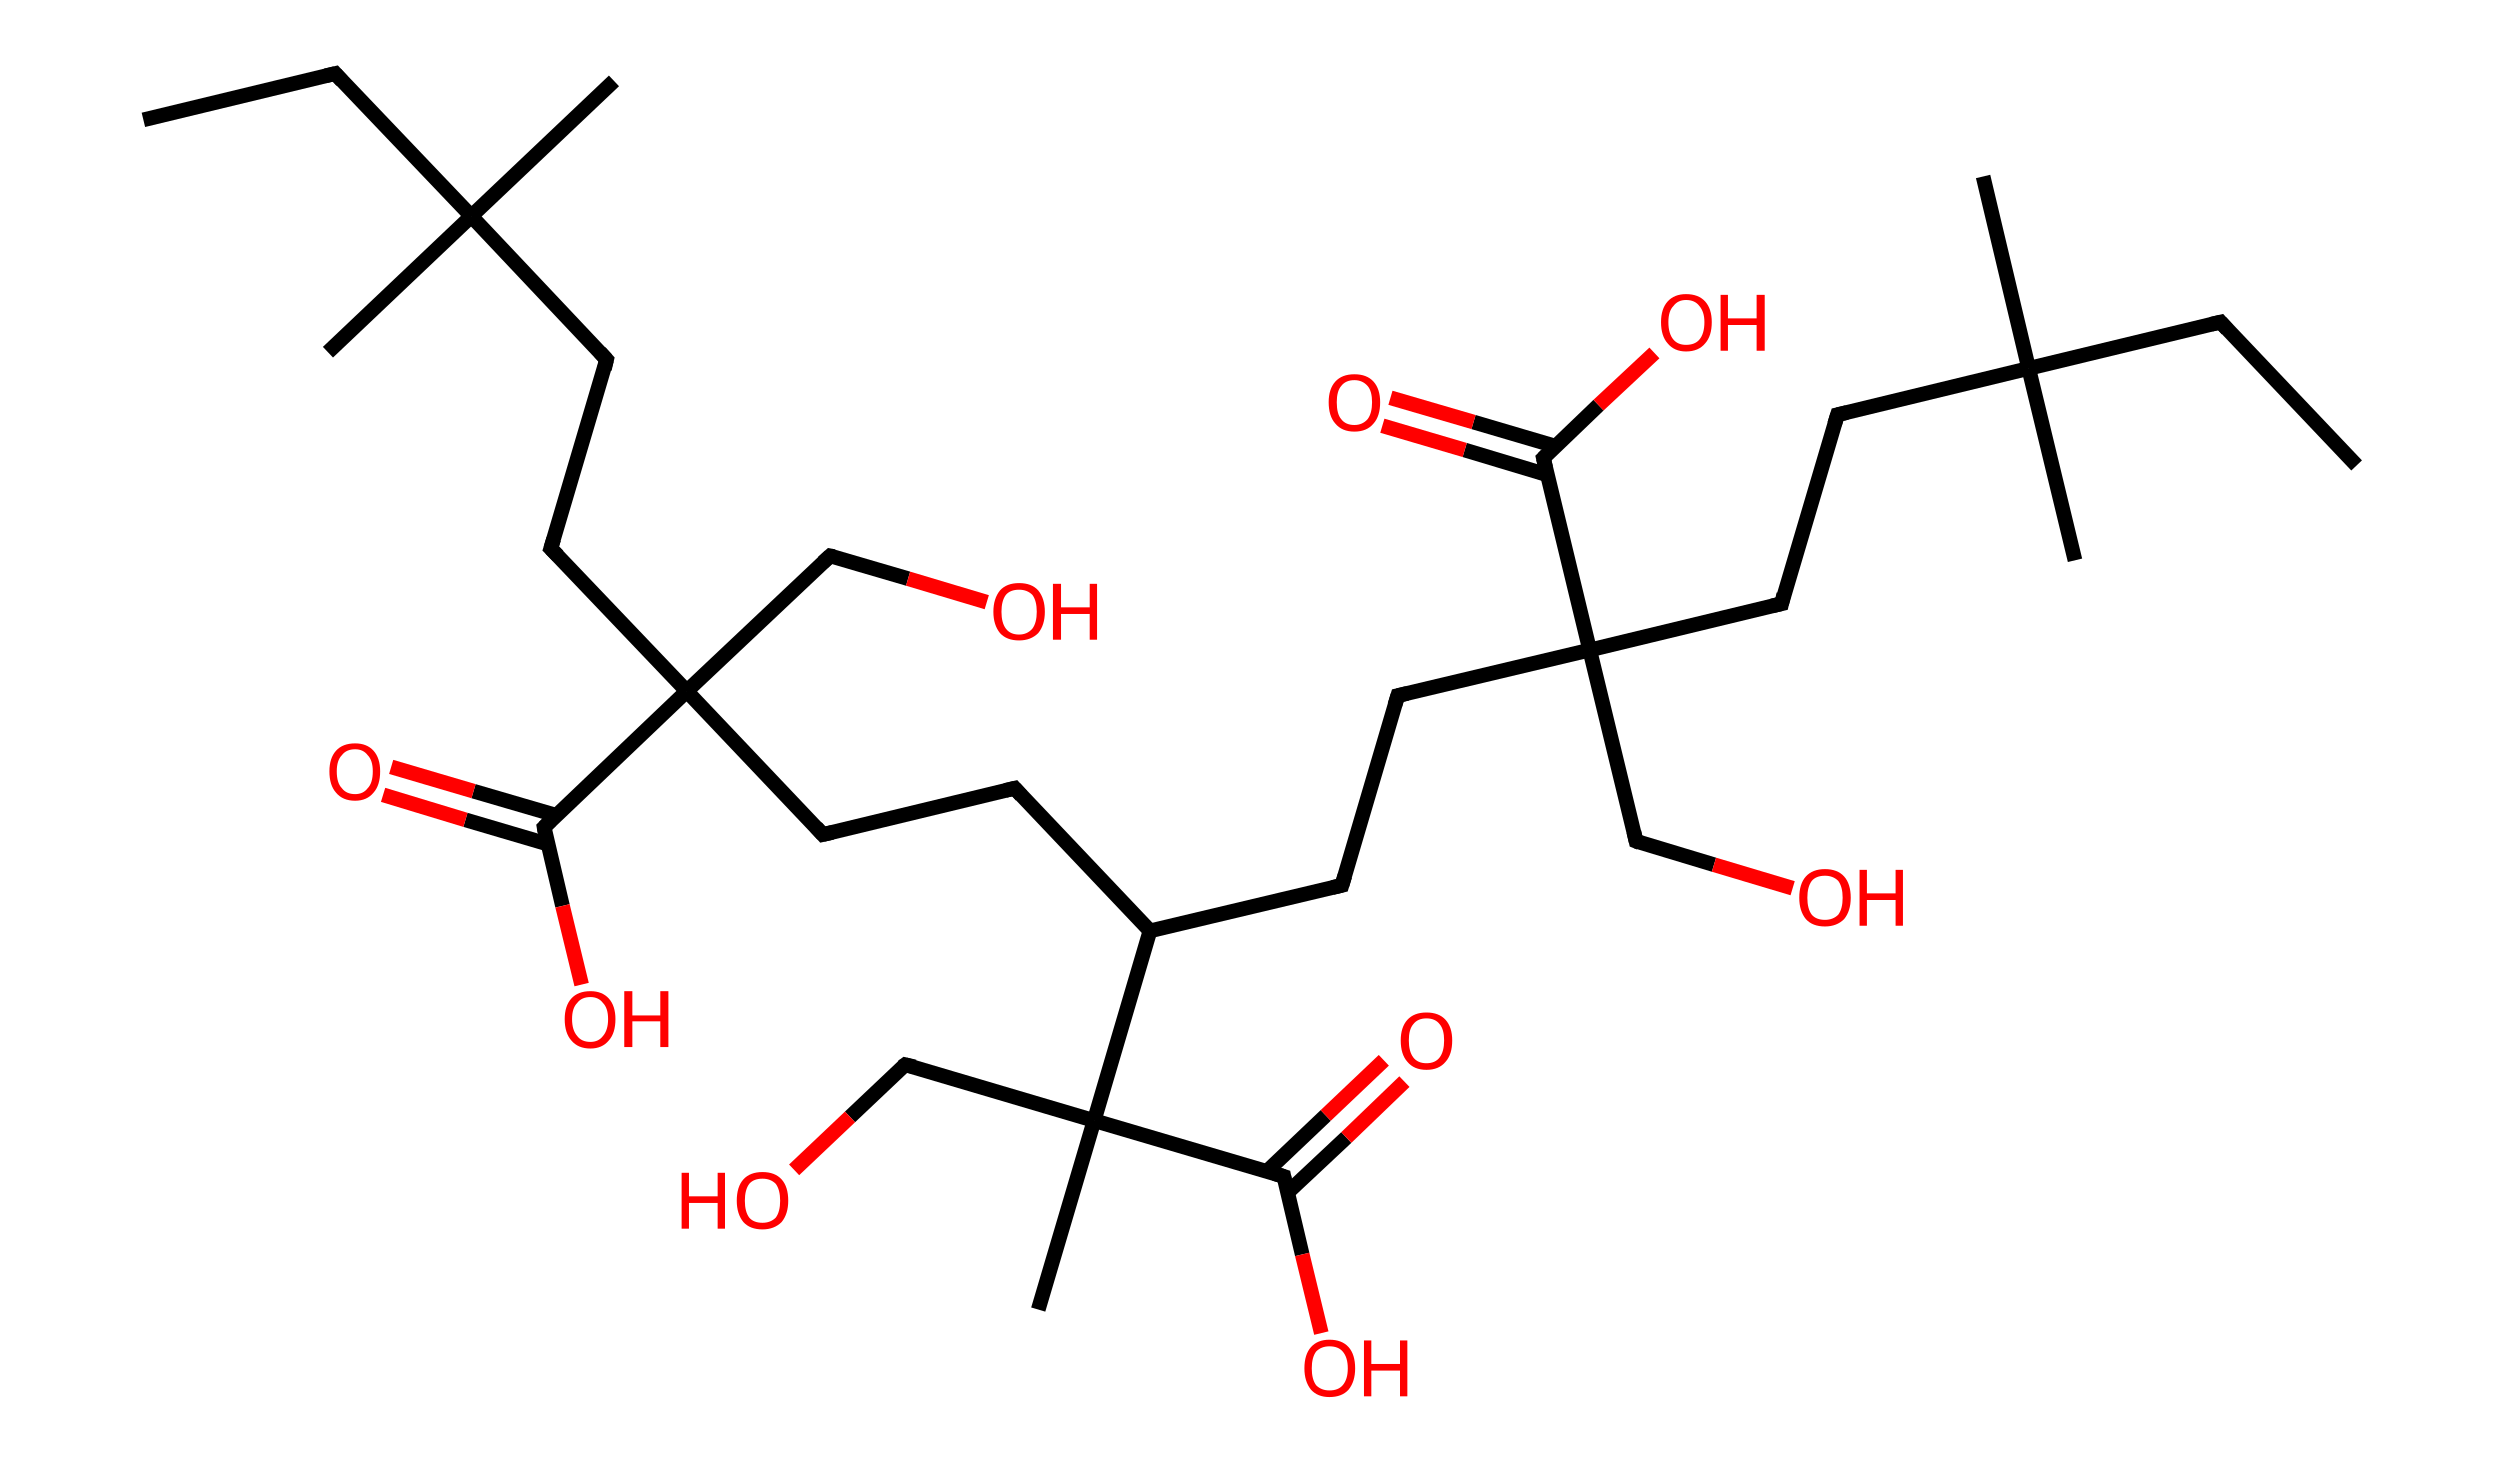 <?xml version='1.0' encoding='ASCII' standalone='yes'?>
<svg xmlns="http://www.w3.org/2000/svg" xmlns:rdkit="http://www.rdkit.org/xml" xmlns:xlink="http://www.w3.org/1999/xlink" version="1.1" baseProfile="full" xml:space="preserve" width="340px" height="200px" viewBox="0 0 340 200">
<!-- END OF HEADER -->
<rect style="opacity:1.0;fill:#FFFFFF;stroke:none" width="340.0" height="200.0" x="0.0" y="0.0"> </rect>
<path class="bond-0 atom-0 atom-1" d="M 19.5,16.3 L 45.6,10.0" style="fill:none;fill-rule:evenodd;stroke:#000000;stroke-width:2.0px;stroke-linecap:butt;stroke-linejoin:miter;stroke-opacity:1"/>
<path class="bond-1 atom-1 atom-2" d="M 45.6,10.0 L 64.1,29.4" style="fill:none;fill-rule:evenodd;stroke:#000000;stroke-width:2.0px;stroke-linecap:butt;stroke-linejoin:miter;stroke-opacity:1"/>
<path class="bond-2 atom-2 atom-3" d="M 64.1,29.4 L 44.6,47.9" style="fill:none;fill-rule:evenodd;stroke:#000000;stroke-width:2.0px;stroke-linecap:butt;stroke-linejoin:miter;stroke-opacity:1"/>
<path class="bond-3 atom-2 atom-4" d="M 64.1,29.4 L 83.5,11.0" style="fill:none;fill-rule:evenodd;stroke:#000000;stroke-width:2.0px;stroke-linecap:butt;stroke-linejoin:miter;stroke-opacity:1"/>
<path class="bond-4 atom-2 atom-5" d="M 64.1,29.4 L 82.5,48.9" style="fill:none;fill-rule:evenodd;stroke:#000000;stroke-width:2.0px;stroke-linecap:butt;stroke-linejoin:miter;stroke-opacity:1"/>
<path class="bond-5 atom-5 atom-6" d="M 82.5,48.9 L 74.9,74.6" style="fill:none;fill-rule:evenodd;stroke:#000000;stroke-width:2.0px;stroke-linecap:butt;stroke-linejoin:miter;stroke-opacity:1"/>
<path class="bond-6 atom-6 atom-7" d="M 74.9,74.6 L 93.4,94.0" style="fill:none;fill-rule:evenodd;stroke:#000000;stroke-width:2.0px;stroke-linecap:butt;stroke-linejoin:miter;stroke-opacity:1"/>
<path class="bond-7 atom-7 atom-8" d="M 93.4,94.0 L 112.9,75.6" style="fill:none;fill-rule:evenodd;stroke:#000000;stroke-width:2.0px;stroke-linecap:butt;stroke-linejoin:miter;stroke-opacity:1"/>
<path class="bond-8 atom-8 atom-9" d="M 112.9,75.6 L 123.5,78.7" style="fill:none;fill-rule:evenodd;stroke:#000000;stroke-width:2.0px;stroke-linecap:butt;stroke-linejoin:miter;stroke-opacity:1"/>
<path class="bond-8 atom-8 atom-9" d="M 123.5,78.7 L 134.2,81.9" style="fill:none;fill-rule:evenodd;stroke:#FF0000;stroke-width:2.0px;stroke-linecap:butt;stroke-linejoin:miter;stroke-opacity:1"/>
<path class="bond-9 atom-7 atom-10" d="M 93.4,94.0 L 111.9,113.5" style="fill:none;fill-rule:evenodd;stroke:#000000;stroke-width:2.0px;stroke-linecap:butt;stroke-linejoin:miter;stroke-opacity:1"/>
<path class="bond-10 atom-10 atom-11" d="M 111.9,113.5 L 138.0,107.2" style="fill:none;fill-rule:evenodd;stroke:#000000;stroke-width:2.0px;stroke-linecap:butt;stroke-linejoin:miter;stroke-opacity:1"/>
<path class="bond-11 atom-11 atom-12" d="M 138.0,107.2 L 156.4,126.6" style="fill:none;fill-rule:evenodd;stroke:#000000;stroke-width:2.0px;stroke-linecap:butt;stroke-linejoin:miter;stroke-opacity:1"/>
<path class="bond-12 atom-12 atom-13" d="M 156.4,126.6 L 182.5,120.4" style="fill:none;fill-rule:evenodd;stroke:#000000;stroke-width:2.0px;stroke-linecap:butt;stroke-linejoin:miter;stroke-opacity:1"/>
<path class="bond-13 atom-13 atom-14" d="M 182.5,120.4 L 190.1,94.6" style="fill:none;fill-rule:evenodd;stroke:#000000;stroke-width:2.0px;stroke-linecap:butt;stroke-linejoin:miter;stroke-opacity:1"/>
<path class="bond-14 atom-14 atom-15" d="M 190.1,94.6 L 216.2,88.4" style="fill:none;fill-rule:evenodd;stroke:#000000;stroke-width:2.0px;stroke-linecap:butt;stroke-linejoin:miter;stroke-opacity:1"/>
<path class="bond-15 atom-15 atom-16" d="M 216.2,88.4 L 222.5,114.4" style="fill:none;fill-rule:evenodd;stroke:#000000;stroke-width:2.0px;stroke-linecap:butt;stroke-linejoin:miter;stroke-opacity:1"/>
<path class="bond-16 atom-16 atom-17" d="M 222.5,114.4 L 233.1,117.6" style="fill:none;fill-rule:evenodd;stroke:#000000;stroke-width:2.0px;stroke-linecap:butt;stroke-linejoin:miter;stroke-opacity:1"/>
<path class="bond-16 atom-16 atom-17" d="M 233.1,117.6 L 243.8,120.8" style="fill:none;fill-rule:evenodd;stroke:#FF0000;stroke-width:2.0px;stroke-linecap:butt;stroke-linejoin:miter;stroke-opacity:1"/>
<path class="bond-17 atom-15 atom-18" d="M 216.2,88.4 L 242.3,82.1" style="fill:none;fill-rule:evenodd;stroke:#000000;stroke-width:2.0px;stroke-linecap:butt;stroke-linejoin:miter;stroke-opacity:1"/>
<path class="bond-18 atom-18 atom-19" d="M 242.3,82.1 L 249.9,56.4" style="fill:none;fill-rule:evenodd;stroke:#000000;stroke-width:2.0px;stroke-linecap:butt;stroke-linejoin:miter;stroke-opacity:1"/>
<path class="bond-19 atom-19 atom-20" d="M 249.9,56.4 L 275.9,50.1" style="fill:none;fill-rule:evenodd;stroke:#000000;stroke-width:2.0px;stroke-linecap:butt;stroke-linejoin:miter;stroke-opacity:1"/>
<path class="bond-20 atom-20 atom-21" d="M 275.9,50.1 L 269.7,24.0" style="fill:none;fill-rule:evenodd;stroke:#000000;stroke-width:2.0px;stroke-linecap:butt;stroke-linejoin:miter;stroke-opacity:1"/>
<path class="bond-21 atom-20 atom-22" d="M 275.9,50.1 L 282.2,76.2" style="fill:none;fill-rule:evenodd;stroke:#000000;stroke-width:2.0px;stroke-linecap:butt;stroke-linejoin:miter;stroke-opacity:1"/>
<path class="bond-22 atom-20 atom-23" d="M 275.9,50.1 L 302.0,43.8" style="fill:none;fill-rule:evenodd;stroke:#000000;stroke-width:2.0px;stroke-linecap:butt;stroke-linejoin:miter;stroke-opacity:1"/>
<path class="bond-23 atom-23 atom-24" d="M 302.0,43.8 L 320.5,63.3" style="fill:none;fill-rule:evenodd;stroke:#000000;stroke-width:2.0px;stroke-linecap:butt;stroke-linejoin:miter;stroke-opacity:1"/>
<path class="bond-24 atom-15 atom-25" d="M 216.2,88.4 L 209.9,62.3" style="fill:none;fill-rule:evenodd;stroke:#000000;stroke-width:2.0px;stroke-linecap:butt;stroke-linejoin:miter;stroke-opacity:1"/>
<path class="bond-25 atom-25 atom-26" d="M 211.6,60.7 L 200.4,57.4" style="fill:none;fill-rule:evenodd;stroke:#000000;stroke-width:2.0px;stroke-linecap:butt;stroke-linejoin:miter;stroke-opacity:1"/>
<path class="bond-25 atom-25 atom-26" d="M 200.4,57.4 L 189.1,54.1" style="fill:none;fill-rule:evenodd;stroke:#FF0000;stroke-width:2.0px;stroke-linecap:butt;stroke-linejoin:miter;stroke-opacity:1"/>
<path class="bond-25 atom-25 atom-26" d="M 210.5,64.6 L 199.2,61.2" style="fill:none;fill-rule:evenodd;stroke:#000000;stroke-width:2.0px;stroke-linecap:butt;stroke-linejoin:miter;stroke-opacity:1"/>
<path class="bond-25 atom-25 atom-26" d="M 199.2,61.2 L 188.0,57.9" style="fill:none;fill-rule:evenodd;stroke:#FF0000;stroke-width:2.0px;stroke-linecap:butt;stroke-linejoin:miter;stroke-opacity:1"/>
<path class="bond-26 atom-25 atom-27" d="M 209.9,62.3 L 217.4,55.1" style="fill:none;fill-rule:evenodd;stroke:#000000;stroke-width:2.0px;stroke-linecap:butt;stroke-linejoin:miter;stroke-opacity:1"/>
<path class="bond-26 atom-25 atom-27" d="M 217.4,55.1 L 225.0,48.0" style="fill:none;fill-rule:evenodd;stroke:#FF0000;stroke-width:2.0px;stroke-linecap:butt;stroke-linejoin:miter;stroke-opacity:1"/>
<path class="bond-27 atom-12 atom-28" d="M 156.4,126.6 L 148.8,152.4" style="fill:none;fill-rule:evenodd;stroke:#000000;stroke-width:2.0px;stroke-linecap:butt;stroke-linejoin:miter;stroke-opacity:1"/>
<path class="bond-28 atom-28 atom-29" d="M 148.8,152.4 L 141.2,178.1" style="fill:none;fill-rule:evenodd;stroke:#000000;stroke-width:2.0px;stroke-linecap:butt;stroke-linejoin:miter;stroke-opacity:1"/>
<path class="bond-29 atom-28 atom-30" d="M 148.8,152.4 L 123.1,144.8" style="fill:none;fill-rule:evenodd;stroke:#000000;stroke-width:2.0px;stroke-linecap:butt;stroke-linejoin:miter;stroke-opacity:1"/>
<path class="bond-30 atom-30 atom-31" d="M 123.1,144.8 L 115.6,151.9" style="fill:none;fill-rule:evenodd;stroke:#000000;stroke-width:2.0px;stroke-linecap:butt;stroke-linejoin:miter;stroke-opacity:1"/>
<path class="bond-30 atom-30 atom-31" d="M 115.6,151.9 L 108.0,159.1" style="fill:none;fill-rule:evenodd;stroke:#FF0000;stroke-width:2.0px;stroke-linecap:butt;stroke-linejoin:miter;stroke-opacity:1"/>
<path class="bond-31 atom-28 atom-32" d="M 148.8,152.4 L 174.6,160.0" style="fill:none;fill-rule:evenodd;stroke:#000000;stroke-width:2.0px;stroke-linecap:butt;stroke-linejoin:miter;stroke-opacity:1"/>
<path class="bond-32 atom-32 atom-33" d="M 175.1,162.2 L 183.1,154.7" style="fill:none;fill-rule:evenodd;stroke:#000000;stroke-width:2.0px;stroke-linecap:butt;stroke-linejoin:miter;stroke-opacity:1"/>
<path class="bond-32 atom-32 atom-33" d="M 183.1,154.7 L 191.0,147.1" style="fill:none;fill-rule:evenodd;stroke:#FF0000;stroke-width:2.0px;stroke-linecap:butt;stroke-linejoin:miter;stroke-opacity:1"/>
<path class="bond-32 atom-32 atom-33" d="M 172.3,159.3 L 180.3,151.7" style="fill:none;fill-rule:evenodd;stroke:#000000;stroke-width:2.0px;stroke-linecap:butt;stroke-linejoin:miter;stroke-opacity:1"/>
<path class="bond-32 atom-32 atom-33" d="M 180.3,151.7 L 188.2,144.2" style="fill:none;fill-rule:evenodd;stroke:#FF0000;stroke-width:2.0px;stroke-linecap:butt;stroke-linejoin:miter;stroke-opacity:1"/>
<path class="bond-33 atom-32 atom-34" d="M 174.6,160.0 L 177.1,170.6" style="fill:none;fill-rule:evenodd;stroke:#000000;stroke-width:2.0px;stroke-linecap:butt;stroke-linejoin:miter;stroke-opacity:1"/>
<path class="bond-33 atom-32 atom-34" d="M 177.1,170.6 L 179.7,181.3" style="fill:none;fill-rule:evenodd;stroke:#FF0000;stroke-width:2.0px;stroke-linecap:butt;stroke-linejoin:miter;stroke-opacity:1"/>
<path class="bond-34 atom-7 atom-35" d="M 93.4,94.0 L 74.0,112.5" style="fill:none;fill-rule:evenodd;stroke:#000000;stroke-width:2.0px;stroke-linecap:butt;stroke-linejoin:miter;stroke-opacity:1"/>
<path class="bond-35 atom-35 atom-36" d="M 75.7,110.9 L 64.4,107.6" style="fill:none;fill-rule:evenodd;stroke:#000000;stroke-width:2.0px;stroke-linecap:butt;stroke-linejoin:miter;stroke-opacity:1"/>
<path class="bond-35 atom-35 atom-36" d="M 64.4,107.6 L 53.2,104.3" style="fill:none;fill-rule:evenodd;stroke:#FF0000;stroke-width:2.0px;stroke-linecap:butt;stroke-linejoin:miter;stroke-opacity:1"/>
<path class="bond-35 atom-35 atom-36" d="M 74.5,114.8 L 63.3,111.5" style="fill:none;fill-rule:evenodd;stroke:#000000;stroke-width:2.0px;stroke-linecap:butt;stroke-linejoin:miter;stroke-opacity:1"/>
<path class="bond-35 atom-35 atom-36" d="M 63.3,111.5 L 52.1,108.1" style="fill:none;fill-rule:evenodd;stroke:#FF0000;stroke-width:2.0px;stroke-linecap:butt;stroke-linejoin:miter;stroke-opacity:1"/>
<path class="bond-36 atom-35 atom-37" d="M 74.0,112.5 L 76.5,123.2" style="fill:none;fill-rule:evenodd;stroke:#000000;stroke-width:2.0px;stroke-linecap:butt;stroke-linejoin:miter;stroke-opacity:1"/>
<path class="bond-36 atom-35 atom-37" d="M 76.5,123.2 L 79.1,133.9" style="fill:none;fill-rule:evenodd;stroke:#FF0000;stroke-width:2.0px;stroke-linecap:butt;stroke-linejoin:miter;stroke-opacity:1"/>
<path d="M 44.3,10.3 L 45.6,10.0 L 46.5,11.0" style="fill:none;stroke:#000000;stroke-width:2.0px;stroke-linecap:butt;stroke-linejoin:miter;stroke-opacity:1;"/>
<path d="M 81.6,47.9 L 82.5,48.9 L 82.2,50.2" style="fill:none;stroke:#000000;stroke-width:2.0px;stroke-linecap:butt;stroke-linejoin:miter;stroke-opacity:1;"/>
<path d="M 75.3,73.3 L 74.9,74.6 L 75.9,75.6" style="fill:none;stroke:#000000;stroke-width:2.0px;stroke-linecap:butt;stroke-linejoin:miter;stroke-opacity:1;"/>
<path d="M 111.9,76.5 L 112.9,75.6 L 113.4,75.7" style="fill:none;stroke:#000000;stroke-width:2.0px;stroke-linecap:butt;stroke-linejoin:miter;stroke-opacity:1;"/>
<path d="M 111.0,112.5 L 111.9,113.5 L 113.2,113.2" style="fill:none;stroke:#000000;stroke-width:2.0px;stroke-linecap:butt;stroke-linejoin:miter;stroke-opacity:1;"/>
<path d="M 136.7,107.5 L 138.0,107.2 L 138.9,108.2" style="fill:none;stroke:#000000;stroke-width:2.0px;stroke-linecap:butt;stroke-linejoin:miter;stroke-opacity:1;"/>
<path d="M 181.2,120.7 L 182.5,120.4 L 182.9,119.1" style="fill:none;stroke:#000000;stroke-width:2.0px;stroke-linecap:butt;stroke-linejoin:miter;stroke-opacity:1;"/>
<path d="M 189.7,95.9 L 190.1,94.6 L 191.4,94.3" style="fill:none;stroke:#000000;stroke-width:2.0px;stroke-linecap:butt;stroke-linejoin:miter;stroke-opacity:1;"/>
<path d="M 222.2,113.1 L 222.5,114.4 L 223.0,114.6" style="fill:none;stroke:#000000;stroke-width:2.0px;stroke-linecap:butt;stroke-linejoin:miter;stroke-opacity:1;"/>
<path d="M 241.0,82.4 L 242.3,82.1 L 242.6,80.8" style="fill:none;stroke:#000000;stroke-width:2.0px;stroke-linecap:butt;stroke-linejoin:miter;stroke-opacity:1;"/>
<path d="M 249.5,57.7 L 249.9,56.4 L 251.2,56.1" style="fill:none;stroke:#000000;stroke-width:2.0px;stroke-linecap:butt;stroke-linejoin:miter;stroke-opacity:1;"/>
<path d="M 300.7,44.1 L 302.0,43.8 L 302.9,44.8" style="fill:none;stroke:#000000;stroke-width:2.0px;stroke-linecap:butt;stroke-linejoin:miter;stroke-opacity:1;"/>
<path d="M 210.2,63.6 L 209.9,62.3 L 210.3,61.9" style="fill:none;stroke:#000000;stroke-width:2.0px;stroke-linecap:butt;stroke-linejoin:miter;stroke-opacity:1;"/>
<path d="M 124.4,145.1 L 123.1,144.8 L 122.7,145.1" style="fill:none;stroke:#000000;stroke-width:2.0px;stroke-linecap:butt;stroke-linejoin:miter;stroke-opacity:1;"/>
<path d="M 173.3,159.6 L 174.6,160.0 L 174.7,160.5" style="fill:none;stroke:#000000;stroke-width:2.0px;stroke-linecap:butt;stroke-linejoin:miter;stroke-opacity:1;"/>
<path d="M 74.9,111.6 L 74.0,112.5 L 74.1,113.1" style="fill:none;stroke:#000000;stroke-width:2.0px;stroke-linecap:butt;stroke-linejoin:miter;stroke-opacity:1;"/>
<path class="atom-9" d="M 135.1 83.2 Q 135.1 81.4, 136.0 80.3 Q 136.9 79.3, 138.6 79.3 Q 140.3 79.3, 141.2 80.3 Q 142.1 81.4, 142.1 83.2 Q 142.1 85.0, 141.2 86.1 Q 140.2 87.1, 138.6 87.1 Q 136.9 87.1, 136.0 86.1 Q 135.1 85.0, 135.1 83.2 M 138.6 86.3 Q 139.7 86.3, 140.4 85.5 Q 141.0 84.7, 141.0 83.2 Q 141.0 81.7, 140.4 80.9 Q 139.7 80.2, 138.6 80.2 Q 137.4 80.2, 136.8 80.9 Q 136.2 81.7, 136.2 83.2 Q 136.2 84.7, 136.8 85.5 Q 137.4 86.3, 138.6 86.3 " fill="#FF0000"/>
<path class="atom-9" d="M 143.2 79.4 L 144.3 79.4 L 144.3 82.6 L 148.2 82.6 L 148.2 79.4 L 149.2 79.4 L 149.2 87.0 L 148.2 87.0 L 148.2 83.5 L 144.3 83.5 L 144.3 87.0 L 143.2 87.0 L 143.2 79.4 " fill="#FF0000"/>
<path class="atom-17" d="M 244.7 122.1 Q 244.7 120.2, 245.6 119.2 Q 246.5 118.2, 248.2 118.2 Q 249.9 118.2, 250.8 119.2 Q 251.7 120.2, 251.7 122.1 Q 251.7 123.9, 250.8 125.0 Q 249.8 126.0, 248.2 126.0 Q 246.5 126.0, 245.6 125.0 Q 244.7 123.9, 244.7 122.1 M 248.2 125.1 Q 249.3 125.1, 250.0 124.4 Q 250.6 123.6, 250.6 122.1 Q 250.6 120.6, 250.0 119.8 Q 249.3 119.1, 248.2 119.1 Q 247.0 119.1, 246.4 119.8 Q 245.8 120.6, 245.8 122.1 Q 245.8 123.6, 246.4 124.4 Q 247.0 125.1, 248.2 125.1 " fill="#FF0000"/>
<path class="atom-17" d="M 252.9 118.3 L 253.9 118.3 L 253.9 121.5 L 257.8 121.5 L 257.8 118.3 L 258.8 118.3 L 258.8 125.9 L 257.8 125.9 L 257.8 122.4 L 253.9 122.4 L 253.9 125.9 L 252.9 125.9 L 252.9 118.3 " fill="#FF0000"/>
<path class="atom-26" d="M 180.7 54.7 Q 180.7 52.9, 181.6 51.9 Q 182.5 50.9, 184.2 50.9 Q 185.9 50.9, 186.8 51.9 Q 187.7 52.9, 187.7 54.7 Q 187.7 56.6, 186.8 57.6 Q 185.9 58.7, 184.2 58.7 Q 182.5 58.7, 181.6 57.6 Q 180.7 56.6, 180.7 54.7 M 184.2 57.8 Q 185.3 57.8, 186.0 57.0 Q 186.6 56.2, 186.6 54.7 Q 186.6 53.2, 186.0 52.5 Q 185.3 51.7, 184.2 51.7 Q 183.0 51.7, 182.4 52.5 Q 181.8 53.2, 181.8 54.7 Q 181.8 56.3, 182.4 57.0 Q 183.0 57.8, 184.2 57.8 " fill="#FF0000"/>
<path class="atom-27" d="M 225.9 43.8 Q 225.9 42.0, 226.8 41.0 Q 227.7 40.0, 229.3 40.0 Q 231.0 40.0, 231.9 41.0 Q 232.8 42.0, 232.8 43.8 Q 232.8 45.7, 231.9 46.7 Q 231.0 47.8, 229.3 47.8 Q 227.7 47.8, 226.8 46.7 Q 225.9 45.7, 225.9 43.8 M 229.3 46.9 Q 230.5 46.9, 231.1 46.2 Q 231.8 45.4, 231.8 43.8 Q 231.8 42.4, 231.1 41.6 Q 230.5 40.8, 229.3 40.8 Q 228.2 40.8, 227.6 41.6 Q 226.9 42.3, 226.9 43.8 Q 226.9 45.4, 227.6 46.2 Q 228.2 46.9, 229.3 46.9 " fill="#FF0000"/>
<path class="atom-27" d="M 234.0 40.1 L 235.0 40.1 L 235.0 43.3 L 238.9 43.3 L 238.9 40.1 L 240.0 40.1 L 240.0 47.7 L 238.9 47.7 L 238.9 44.2 L 235.0 44.2 L 235.0 47.7 L 234.0 47.7 L 234.0 40.1 " fill="#FF0000"/>
<path class="atom-31" d="M 92.7 159.5 L 93.7 159.5 L 93.7 162.7 L 97.6 162.7 L 97.6 159.5 L 98.6 159.5 L 98.6 167.1 L 97.6 167.1 L 97.6 163.6 L 93.7 163.6 L 93.7 167.1 L 92.7 167.1 L 92.7 159.5 " fill="#FF0000"/>
<path class="atom-31" d="M 100.2 163.3 Q 100.2 161.4, 101.1 160.4 Q 102.0 159.4, 103.7 159.4 Q 105.4 159.4, 106.3 160.4 Q 107.2 161.4, 107.2 163.3 Q 107.2 165.1, 106.3 166.2 Q 105.3 167.2, 103.7 167.2 Q 102.0 167.2, 101.1 166.2 Q 100.2 165.1, 100.2 163.3 M 103.7 166.3 Q 104.8 166.3, 105.5 165.6 Q 106.1 164.8, 106.1 163.3 Q 106.1 161.8, 105.5 161.0 Q 104.8 160.3, 103.7 160.3 Q 102.5 160.3, 101.9 161.0 Q 101.3 161.8, 101.3 163.3 Q 101.3 164.8, 101.9 165.6 Q 102.5 166.3, 103.7 166.3 " fill="#FF0000"/>
<path class="atom-33" d="M 190.5 141.5 Q 190.5 139.7, 191.4 138.7 Q 192.3 137.7, 194.0 137.7 Q 195.7 137.7, 196.6 138.7 Q 197.5 139.7, 197.5 141.5 Q 197.5 143.4, 196.6 144.4 Q 195.7 145.5, 194.0 145.5 Q 192.3 145.5, 191.4 144.4 Q 190.5 143.4, 190.5 141.5 M 194.0 144.6 Q 195.2 144.6, 195.8 143.8 Q 196.4 143.0, 196.4 141.5 Q 196.4 140.0, 195.8 139.3 Q 195.2 138.5, 194.0 138.5 Q 192.8 138.5, 192.2 139.3 Q 191.6 140.0, 191.6 141.5 Q 191.6 143.0, 192.2 143.8 Q 192.8 144.6, 194.0 144.6 " fill="#FF0000"/>
<path class="atom-34" d="M 177.4 186.1 Q 177.4 184.2, 178.3 183.2 Q 179.2 182.2, 180.8 182.2 Q 182.5 182.2, 183.4 183.2 Q 184.3 184.2, 184.3 186.1 Q 184.3 187.9, 183.4 189.0 Q 182.5 190.0, 180.8 190.0 Q 179.2 190.0, 178.3 189.0 Q 177.4 187.9, 177.4 186.1 M 180.8 189.1 Q 182.0 189.1, 182.6 188.4 Q 183.3 187.6, 183.3 186.1 Q 183.3 184.6, 182.6 183.8 Q 182.0 183.1, 180.8 183.1 Q 179.7 183.1, 179.0 183.8 Q 178.4 184.6, 178.4 186.1 Q 178.4 187.6, 179.0 188.4 Q 179.7 189.1, 180.8 189.1 " fill="#FF0000"/>
<path class="atom-34" d="M 185.5 182.3 L 186.5 182.3 L 186.5 185.5 L 190.4 185.5 L 190.4 182.3 L 191.4 182.3 L 191.4 189.9 L 190.4 189.9 L 190.4 186.4 L 186.5 186.4 L 186.5 189.9 L 185.5 189.9 L 185.5 182.3 " fill="#FF0000"/>
<path class="atom-36" d="M 44.8 104.9 Q 44.8 103.1, 45.7 102.1 Q 46.6 101.1, 48.3 101.1 Q 49.9 101.1, 50.8 102.1 Q 51.7 103.1, 51.7 104.9 Q 51.7 106.8, 50.8 107.8 Q 49.9 108.9, 48.3 108.9 Q 46.6 108.9, 45.7 107.8 Q 44.8 106.8, 44.8 104.9 M 48.3 108.0 Q 49.4 108.0, 50.0 107.2 Q 50.7 106.5, 50.7 104.9 Q 50.7 103.4, 50.0 102.7 Q 49.4 101.9, 48.3 101.9 Q 47.1 101.9, 46.5 102.7 Q 45.8 103.4, 45.8 104.9 Q 45.8 106.5, 46.5 107.2 Q 47.1 108.0, 48.3 108.0 " fill="#FF0000"/>
<path class="atom-37" d="M 76.8 138.6 Q 76.8 136.8, 77.7 135.8 Q 78.6 134.8, 80.3 134.8 Q 81.9 134.8, 82.8 135.8 Q 83.7 136.8, 83.7 138.6 Q 83.7 140.5, 82.8 141.5 Q 81.9 142.6, 80.3 142.6 Q 78.6 142.6, 77.7 141.5 Q 76.8 140.5, 76.8 138.6 M 80.3 141.7 Q 81.4 141.7, 82.0 140.9 Q 82.7 140.1, 82.7 138.6 Q 82.7 137.1, 82.0 136.4 Q 81.4 135.6, 80.3 135.6 Q 79.1 135.6, 78.5 136.4 Q 77.8 137.1, 77.8 138.6 Q 77.8 140.1, 78.5 140.9 Q 79.1 141.7, 80.3 141.7 " fill="#FF0000"/>
<path class="atom-37" d="M 84.9 134.8 L 86.0 134.8 L 86.0 138.1 L 89.8 138.1 L 89.8 134.8 L 90.9 134.8 L 90.9 142.4 L 89.8 142.4 L 89.8 138.9 L 86.0 138.9 L 86.0 142.4 L 84.9 142.4 L 84.9 134.8 " fill="#FF0000"/>
</svg>
